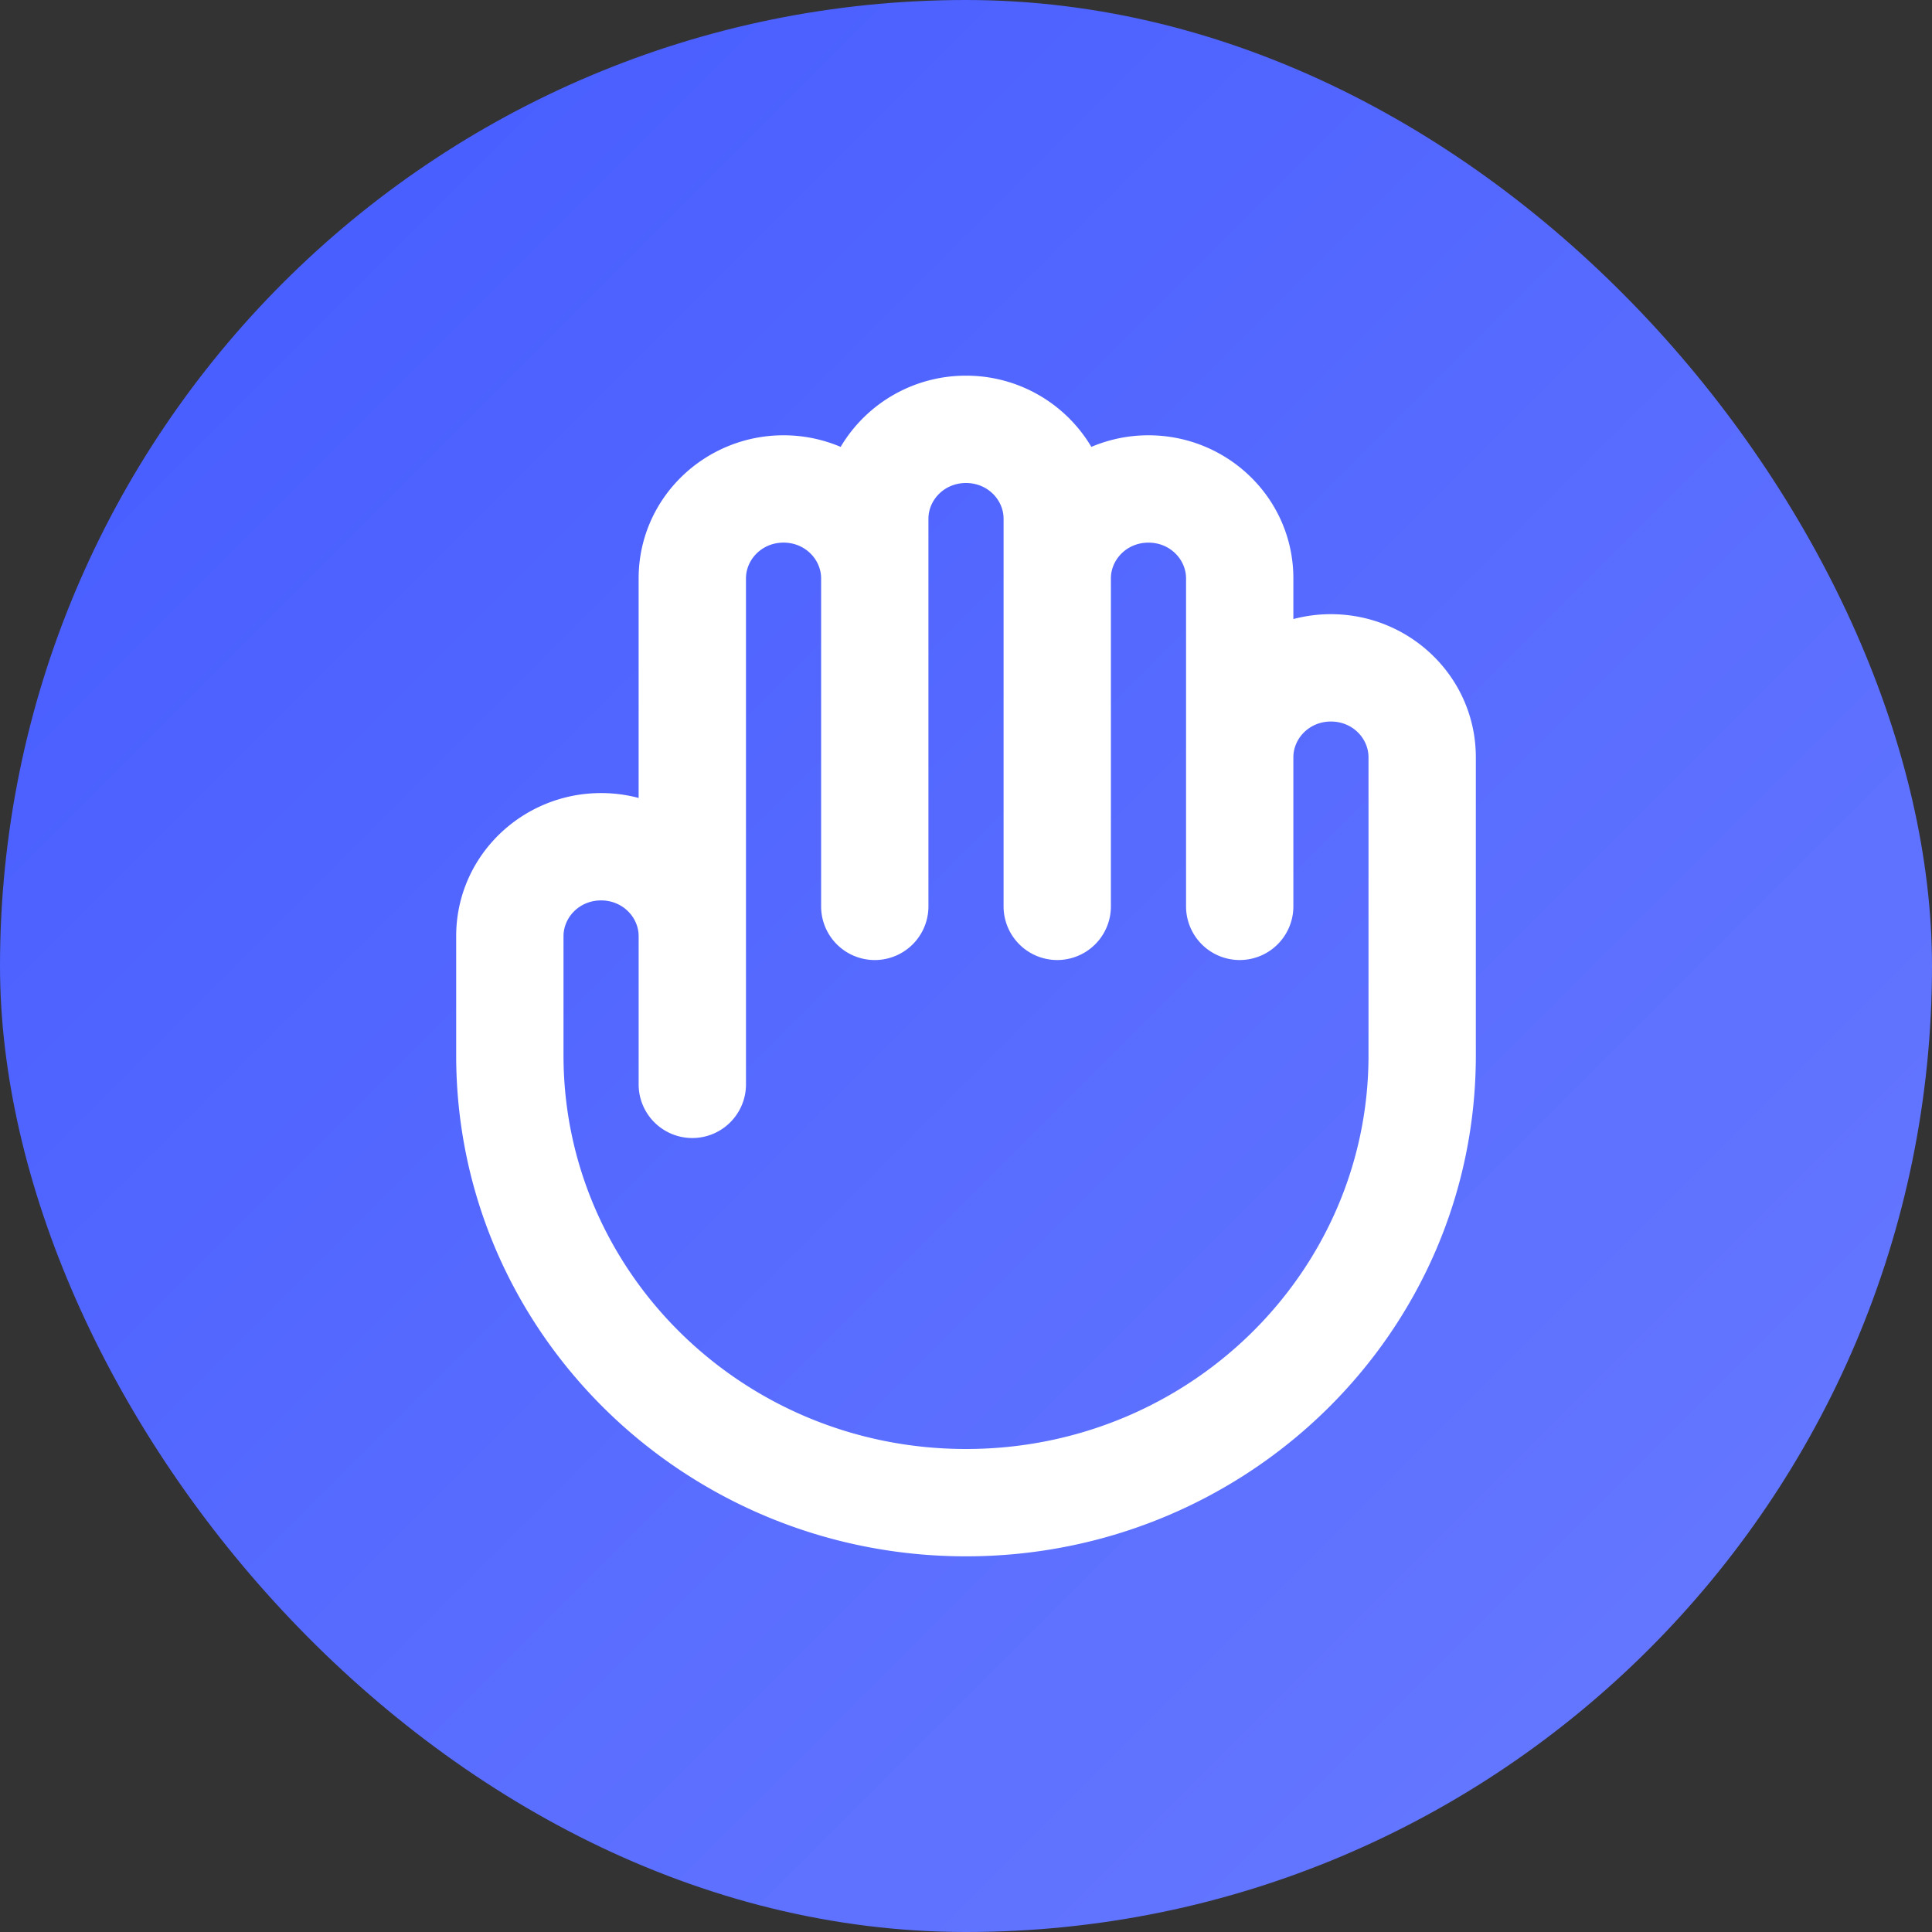 <svg width="128" height="128" fill="none" xmlns="http://www.w3.org/2000/svg"><rect width="100%" height="100%" fill="#333333" stroke="none"/><rect width="128" height="128" rx="64" fill="url(#a)"/><path fill-rule="evenodd" clip-rule="evenodd" d="M64 32c-1.44 0-2.489 1.127-2.489 2.37v25.68a3.555 3.555 0 1 1-7.11 0V38.32c0-1.242-1.048-2.37-2.49-2.37-1.44 0-2.488 1.128-2.488 2.37v33.581a3.556 3.556 0 0 1-7.111 0v-9.876c0-1.244-1.048-2.37-2.49-2.37-1.44 0-2.488 1.126-2.488 2.37v7.9C37.334 84.26 49.206 96 64 96c14.795 0 26.667-11.74 26.667-26.074V50.173c0-1.243-1.047-2.37-2.489-2.37-1.441 0-2.489 1.127-2.489 2.37v9.876a3.555 3.555 0 1 1-7.11 0V38.321c0-1.243-1.048-2.37-2.49-2.37-1.441 0-2.489 1.127-2.489 2.37v21.728a3.555 3.555 0 1 1-7.11 0V34.37c0-1.243-1.048-2.37-2.49-2.37Zm8.305-2.393A9.64 9.64 0 0 0 64 24.889a9.64 9.64 0 0 0-8.305 4.718 9.671 9.671 0 0 0-3.784-.768c-5.235 0-9.6 4.18-9.6 9.482v14.545a9.7 9.7 0 0 0-2.488-.323c-5.236 0-9.6 4.179-9.6 9.482v7.9c0 18.394 15.19 33.186 33.777 33.186 18.589 0 33.778-14.792 33.778-33.185V50.173c0-5.303-4.365-9.482-9.6-9.482a9.7 9.7 0 0 0-2.489.323v-2.693c0-5.303-4.364-9.482-9.6-9.482a9.672 9.672 0 0 0-3.784.768Z" fill="#fff"/><defs><linearGradient id="a" x1="0" y1="0" x2="128" y2="128" gradientUnits="userSpaceOnUse"><stop stop-color="#445AFF"/><stop offset="1" stop-color="#697BFF"/></linearGradient></defs></svg>